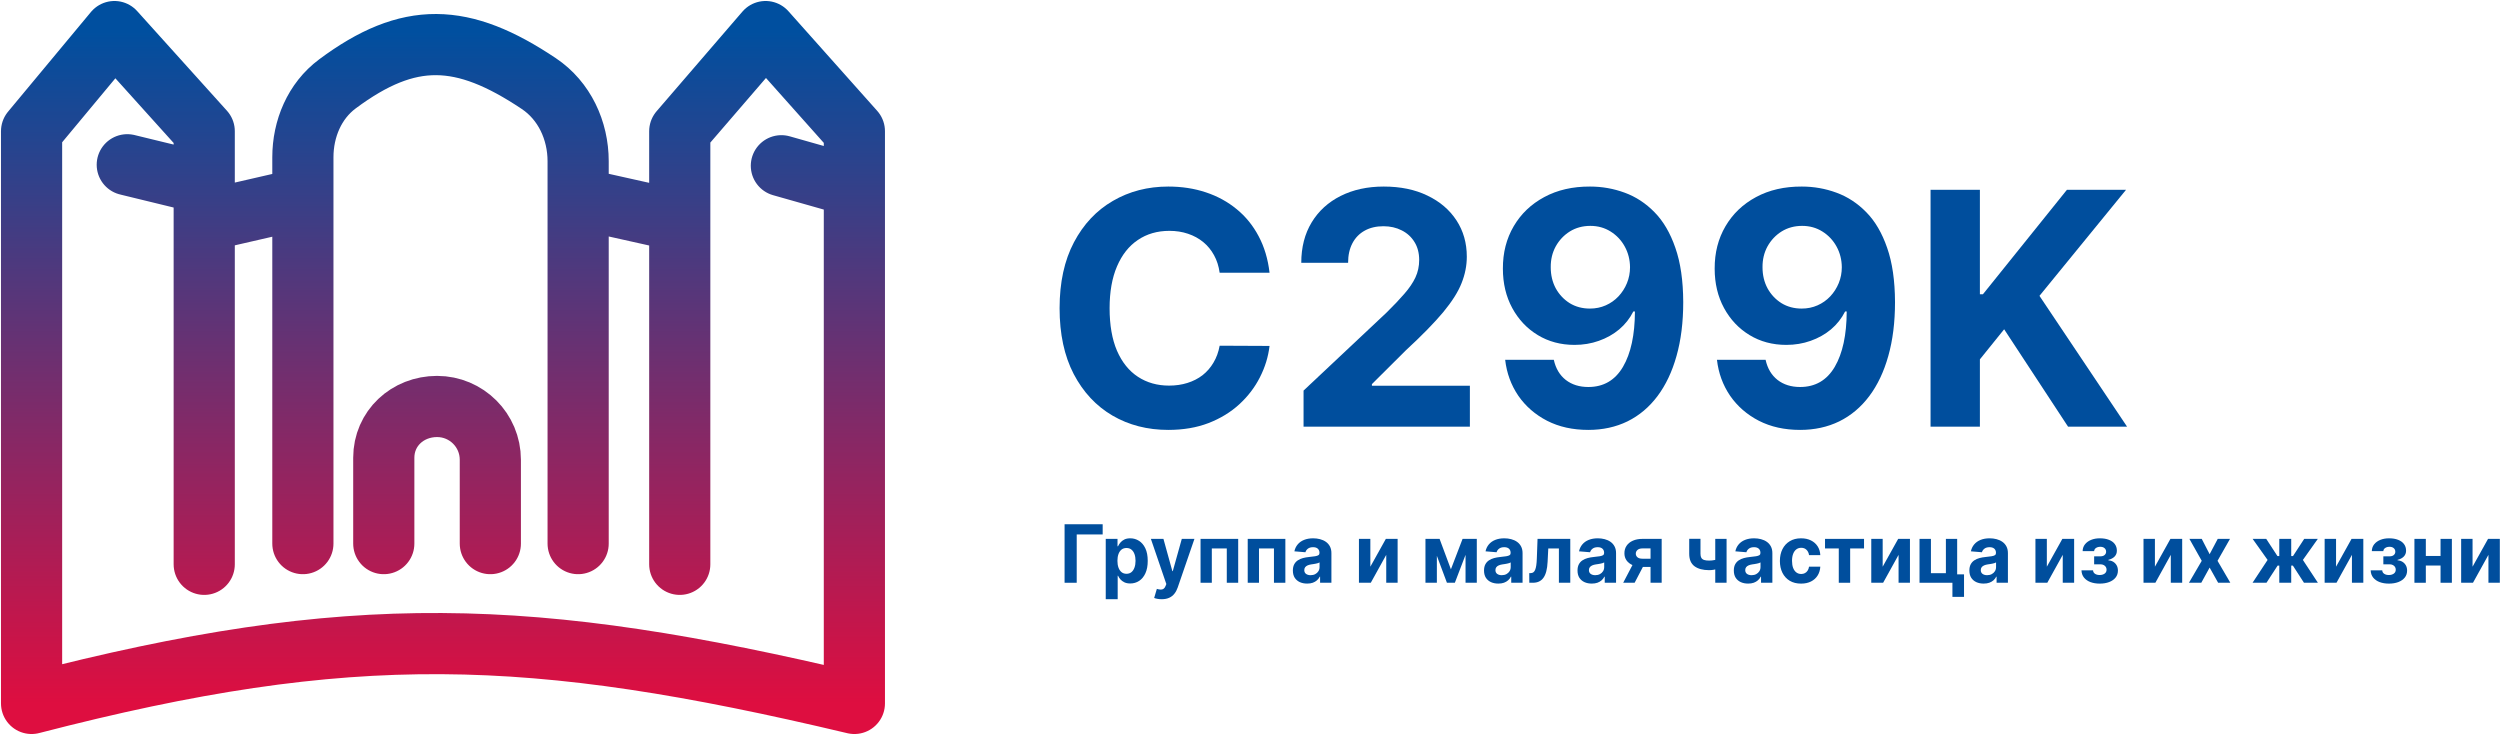 <svg width="1267" height="372" viewBox="0 0 1267 372" fill="none" xmlns="http://www.w3.org/2000/svg">
<path d="M643.407 138.215H618.119C617.657 134.894 616.714 131.943 615.29 129.364C613.866 126.746 612.037 124.518 609.805 122.682C607.573 120.845 604.994 119.438 602.068 118.461C599.182 117.484 596.045 116.996 592.657 116.996C586.537 116.996 581.206 118.539 576.665 121.626C572.123 124.675 568.601 129.13 566.099 134.991C563.597 140.814 562.346 147.887 562.346 156.211C562.346 164.769 563.597 171.96 566.099 177.782C568.639 183.605 572.18 188.001 576.722 190.971C581.264 193.941 586.518 195.426 592.484 195.426C595.833 195.426 598.931 194.977 601.78 194.078C604.666 193.179 607.226 191.87 609.459 190.151C611.691 188.392 613.539 186.262 615.001 183.761C616.502 181.26 617.542 178.408 618.119 175.203L643.407 175.32C642.753 180.83 641.117 186.145 638.5 191.264C635.921 196.345 632.437 200.897 628.05 204.922C623.7 208.908 618.504 212.074 612.461 214.419C606.456 216.724 599.663 217.877 592.08 217.877C581.534 217.877 572.103 215.454 563.789 210.608C555.514 205.763 548.971 198.748 544.159 189.565C539.386 180.381 537 169.263 537 156.211C537 143.12 539.425 131.982 544.275 122.799C549.125 113.615 555.706 106.62 564.02 101.814C572.334 96.968 581.688 94.545 592.08 94.545C598.931 94.545 605.282 95.522 611.133 97.476C617.022 99.43 622.237 102.283 626.779 106.034C631.321 109.747 635.016 114.299 637.865 119.692C640.751 125.085 642.599 131.259 643.407 138.215Z" fill="#004E9D"/>
<path d="M660.641 216.236V197.947L702.731 158.38C706.311 154.863 709.313 151.697 711.738 148.884C714.201 146.07 716.068 143.315 717.338 140.619C718.608 137.883 719.243 134.933 719.243 131.767C719.243 128.25 718.454 125.222 716.876 122.682C715.298 120.102 713.143 118.129 710.41 116.761C707.677 115.354 704.578 114.651 701.114 114.651C697.496 114.651 694.34 115.393 691.646 116.878C688.951 118.363 686.873 120.493 685.41 123.268C683.948 126.042 683.216 129.345 683.216 133.174H659.487C659.487 125.319 661.238 118.5 664.741 112.717C668.243 106.933 673.151 102.458 679.463 99.293C685.776 96.128 693.051 94.545 701.288 94.545C709.755 94.545 717.126 96.069 723.4 99.117C729.713 102.126 734.62 106.308 738.123 111.661C741.626 117.015 743.377 123.151 743.377 130.067C743.377 134.601 742.492 139.075 740.721 143.491C738.989 147.907 735.891 152.811 731.426 158.204C726.961 163.558 720.668 169.986 712.546 177.489L695.283 194.664V195.485H744.936V216.236H660.641Z" fill="#004E9D"/>
<path d="M805.833 94.545C811.914 94.545 817.765 95.581 823.385 97.652C829.043 99.723 834.085 103.025 838.511 107.558C842.976 112.091 846.498 118.109 849.077 125.613C851.694 133.077 853.022 142.24 853.061 153.104C853.061 163.304 851.925 172.409 849.654 180.42C847.422 188.392 844.208 195.172 840.013 200.761C835.817 206.349 830.756 210.608 824.828 213.539C818.9 216.431 812.28 217.877 804.967 217.877C797.076 217.877 790.109 216.333 784.066 213.246C778.023 210.12 773.154 205.88 769.459 200.526C765.803 195.133 763.589 189.076 762.82 182.355H787.473C788.435 186.731 790.456 190.131 793.535 192.554C796.614 194.938 800.425 196.13 804.967 196.13C812.665 196.13 818.516 192.73 822.519 185.93C826.522 179.092 828.542 169.732 828.581 157.852H827.773C826.002 161.369 823.616 164.398 820.613 166.938C817.611 169.439 814.166 171.373 810.279 172.741C806.429 174.109 802.33 174.793 797.981 174.793C791.014 174.793 784.798 173.132 779.332 169.81C773.866 166.489 769.555 161.916 766.399 156.094C763.243 150.271 761.665 143.628 761.665 136.164C761.626 128.114 763.455 120.943 767.15 114.651C770.845 108.359 776.003 103.435 782.623 99.879C789.282 96.284 797.019 94.506 805.833 94.545ZM806.006 114.475C802.119 114.475 798.654 115.413 795.614 117.289C792.611 119.165 790.225 121.685 788.454 124.85C786.722 128.016 785.875 131.552 785.914 135.46C785.914 139.407 786.761 142.963 788.454 146.129C790.186 149.255 792.534 151.756 795.498 153.632C798.5 155.469 801.926 156.387 805.775 156.387C808.662 156.387 811.337 155.84 813.8 154.746C816.264 153.651 818.4 152.147 820.209 150.232C822.057 148.278 823.5 146.031 824.539 143.491C825.579 140.951 826.098 138.254 826.098 135.402C826.06 131.611 825.174 128.133 823.442 124.968C821.71 121.802 819.324 119.262 816.283 117.347C813.242 115.433 809.817 114.475 806.006 114.475Z" fill="#004E9D"/>
<path d="M913.164 94.545C919.245 94.545 925.096 95.581 930.716 97.652C936.374 99.723 941.416 103.025 945.842 107.558C950.307 112.091 953.829 118.109 956.408 125.613C959.026 133.077 960.353 142.24 960.392 153.104C960.392 163.304 959.256 172.409 956.985 180.42C954.753 188.392 951.539 195.172 947.344 200.761C943.148 206.349 938.087 210.608 932.159 213.539C926.231 216.431 919.611 217.877 912.298 217.877C904.407 217.877 897.441 216.333 891.397 213.246C885.354 210.12 880.485 205.88 876.79 200.526C873.134 195.133 870.92 189.076 870.151 182.355H894.804C895.766 186.731 897.787 190.131 900.866 192.554C903.945 194.938 907.756 196.13 912.298 196.13C919.996 196.13 925.847 192.73 929.85 185.93C933.853 179.092 935.873 169.732 935.912 157.852H935.104C933.333 161.369 930.947 164.398 927.944 166.938C924.942 169.439 921.497 171.373 917.61 172.741C913.761 174.109 909.661 174.793 905.312 174.793C898.345 174.793 892.129 173.132 886.663 169.81C881.197 166.489 876.887 161.916 873.73 156.094C870.574 150.271 868.996 143.628 868.996 136.164C868.957 128.114 870.786 120.943 874.481 114.651C878.176 108.359 883.334 103.435 889.954 99.879C896.613 96.284 904.35 94.506 913.164 94.545ZM913.337 114.475C909.45 114.475 905.985 115.413 902.945 117.289C899.942 119.165 897.556 121.685 895.785 124.85C894.053 128.016 893.207 131.552 893.245 135.46C893.245 139.407 894.092 142.963 895.785 146.129C897.518 149.255 899.865 151.756 902.829 153.632C905.831 155.469 909.257 156.387 913.106 156.387C915.993 156.387 918.668 155.84 921.131 154.746C923.595 153.651 925.731 152.147 927.54 150.232C929.388 148.278 930.831 146.031 931.87 143.491C932.91 140.951 933.429 138.254 933.429 135.402C933.391 131.611 932.505 128.133 930.773 124.968C929.041 121.802 926.655 119.262 923.614 117.347C920.573 115.433 917.148 114.475 913.337 114.475Z" fill="#004E9D"/>
<path d="M978.406 216.236V96.186H1003.41V149.118H1004.96L1047.52 96.186H1077.48L1033.6 149.939L1078 216.236H1048.09L1015.7 166.879L1003.41 182.12V216.236H978.406Z" fill="#004E9D"/>
<path d="M558.832 265.69V270.859H545.679V295.342H539.528V265.69H558.832Z" fill="#004E9D"/>
<path d="M560.391 303.682V273.103H566.357V276.839H566.627C566.892 276.24 567.276 275.632 567.778 275.014C568.289 274.387 568.952 273.866 569.766 273.451C570.59 273.026 571.613 272.814 572.834 272.814C574.425 272.814 575.893 273.238 577.238 274.088C578.583 274.928 579.657 276.197 580.462 277.896C581.267 279.585 581.67 281.704 581.67 284.252C581.67 286.732 581.277 288.827 580.491 290.535C579.714 292.234 578.654 293.523 577.309 294.401C575.974 295.27 574.477 295.704 572.82 295.704C571.646 295.704 570.647 295.506 569.823 295.11C569.009 294.715 568.341 294.218 567.82 293.619C567.299 293.011 566.902 292.398 566.627 291.78H566.442V303.682H560.391ZM566.315 284.223C566.315 285.545 566.494 286.699 566.854 287.683C567.214 288.668 567.735 289.435 568.417 289.985C569.099 290.526 569.927 290.796 570.903 290.796C571.887 290.796 572.721 290.521 573.403 289.971C574.084 289.411 574.601 288.639 574.951 287.654C575.311 286.66 575.491 285.516 575.491 284.223C575.491 282.939 575.315 281.81 574.965 280.835C574.615 279.86 574.099 279.097 573.417 278.547C572.735 277.997 571.897 277.722 570.903 277.722C569.918 277.722 569.084 277.987 568.403 278.518C567.73 279.049 567.214 279.802 566.854 280.777C566.494 281.752 566.315 282.9 566.315 284.223Z" fill="#004E9D"/>
<path d="M588.736 303.682C587.969 303.682 587.25 303.619 586.577 303.493C585.914 303.378 585.365 303.228 584.93 303.045L586.293 298.44C587.003 298.663 587.643 298.783 588.211 298.802C588.789 298.822 589.286 298.687 589.702 298.397C590.128 298.107 590.474 297.615 590.739 296.92L591.094 295.979L583.268 273.103H589.631L594.148 289.435H594.376L598.935 273.103H605.342L596.861 297.746C596.454 298.942 595.9 299.985 595.199 300.873C594.508 301.771 593.632 302.461 592.572 302.943C591.511 303.436 590.233 303.682 588.736 303.682Z" fill="#004E9D"/>
<path d="M608.438 295.342V273.103H627.515V295.342H621.734V277.954H614.148V295.342H608.438Z" fill="#004E9D"/>
<path d="M632.344 295.342V273.103H651.421V295.342H645.64V277.954H638.055V295.342H632.344Z" fill="#004E9D"/>
<path d="M662.472 295.762C661.08 295.762 659.84 295.516 658.751 295.024C657.662 294.522 656.8 293.783 656.165 292.808C655.54 291.824 655.228 290.598 655.228 289.131C655.228 287.895 655.45 286.858 655.896 286.018C656.341 285.178 656.947 284.503 657.714 283.991C658.481 283.48 659.352 283.093 660.327 282.833C661.312 282.572 662.344 282.389 663.424 282.283C664.693 282.148 665.716 282.022 666.492 281.906C667.269 281.781 667.832 281.597 668.182 281.356C668.533 281.115 668.708 280.758 668.708 280.285V280.198C668.708 279.281 668.424 278.571 667.856 278.069C667.297 277.568 666.502 277.317 665.469 277.317C664.38 277.317 663.514 277.563 662.87 278.055C662.226 278.538 661.8 279.146 661.592 279.879L655.995 279.416C656.279 278.065 656.838 276.897 657.671 275.912C658.504 274.918 659.579 274.155 660.896 273.625C662.221 273.084 663.755 272.814 665.498 272.814C666.71 272.814 667.87 272.959 668.978 273.248C670.095 273.538 671.085 273.987 671.947 274.595C672.818 275.203 673.504 275.985 674.006 276.94C674.508 277.886 674.759 279.02 674.759 280.343V295.342H669.021V292.258H668.85C668.5 292.953 668.031 293.566 667.444 294.097C666.857 294.618 666.151 295.028 665.327 295.328C664.503 295.617 663.552 295.762 662.472 295.762ZM664.205 291.505C665.095 291.505 665.881 291.327 666.563 290.97C667.245 290.603 667.78 290.111 668.168 289.493C668.556 288.875 668.751 288.175 668.751 287.394V285.034C668.561 285.159 668.301 285.275 667.969 285.381C667.647 285.478 667.283 285.569 666.876 285.656C666.468 285.733 666.061 285.806 665.654 285.873C665.247 285.931 664.878 285.984 664.546 286.033C663.836 286.139 663.216 286.308 662.685 286.539C662.155 286.771 661.743 287.085 661.449 287.48C661.156 287.866 661.009 288.349 661.009 288.928C661.009 289.768 661.307 290.41 661.904 290.854C662.51 291.288 663.277 291.505 664.205 291.505Z" fill="#004E9D"/>
<path d="M694.493 287.205L702.348 273.103H708.314V295.342H702.547V281.197L694.72 295.342H688.712V273.103H694.493V287.205Z" fill="#004E9D"/>
<path d="M735.32 288.523L741.229 273.103H745.832L737.323 295.342H733.303L724.994 273.103H729.582L735.32 288.523ZM728.204 273.103V295.342H722.423V273.103H728.204ZM742.735 295.342V273.103H748.445V295.342H742.735Z" fill="#004E9D"/>
<path d="M759.347 295.762C757.955 295.762 756.715 295.516 755.626 295.024C754.537 294.522 753.675 293.783 753.04 292.808C752.415 291.824 752.103 290.598 752.103 289.131C752.103 287.895 752.325 286.858 752.771 286.018C753.216 285.178 753.822 284.503 754.589 283.991C755.356 283.48 756.227 283.093 757.202 282.833C758.187 282.572 759.219 282.389 760.299 282.283C761.568 282.148 762.591 282.022 763.367 281.906C764.144 281.781 764.707 281.597 765.057 281.356C765.408 281.115 765.583 280.758 765.583 280.285V280.198C765.583 279.281 765.299 278.571 764.731 278.069C764.172 277.568 763.377 277.317 762.344 277.317C761.255 277.317 760.389 277.563 759.745 278.055C759.101 278.538 758.675 279.146 758.467 279.879L752.87 279.416C753.154 278.065 753.713 276.897 754.546 275.912C755.379 274.918 756.454 274.155 757.771 273.625C759.096 273.084 760.63 272.814 762.373 272.814C763.585 272.814 764.745 272.959 765.853 273.248C766.97 273.538 767.96 273.987 768.822 274.595C769.693 275.203 770.379 275.985 770.881 276.94C771.383 277.886 771.634 279.02 771.634 280.343V295.342H765.896V292.258H765.725C765.375 292.953 764.906 293.566 764.319 294.097C763.732 294.618 763.026 295.028 762.202 295.328C761.378 295.617 760.427 295.762 759.347 295.762ZM761.08 291.505C761.97 291.505 762.756 291.327 763.438 290.97C764.12 290.603 764.655 290.111 765.043 289.493C765.431 288.875 765.626 288.175 765.626 287.394V285.034C765.436 285.159 765.176 285.275 764.844 285.381C764.522 285.478 764.158 285.569 763.751 285.656C763.343 285.733 762.936 285.806 762.529 285.873C762.122 285.931 761.753 285.984 761.421 286.033C760.711 286.139 760.091 286.308 759.56 286.539C759.03 286.771 758.618 287.085 758.324 287.48C758.031 287.866 757.884 288.349 757.884 288.928C757.884 289.768 758.182 290.41 758.779 290.854C759.385 291.288 760.152 291.505 761.08 291.505Z" fill="#004E9D"/>
<path d="M775.05 295.342L775.022 290.448H775.746C776.258 290.448 776.698 290.323 777.067 290.072C777.446 289.811 777.759 289.392 778.005 288.812C778.251 288.233 778.445 287.466 778.587 286.51C778.729 285.545 778.824 284.358 778.871 282.949L779.226 273.103H795.817V295.342H790.05V277.954H784.667L784.326 284.744C784.241 286.607 784.018 288.209 783.658 289.551C783.308 290.892 782.82 291.993 782.195 292.852C781.57 293.701 780.817 294.329 779.937 294.734C779.056 295.139 778.033 295.342 776.869 295.342H775.05Z" fill="#004E9D"/>
<path d="M806.73 295.762C805.338 295.762 804.097 295.516 803.008 295.024C801.919 294.522 801.058 293.783 800.423 292.808C799.798 291.824 799.486 290.598 799.486 289.131C799.486 287.895 799.708 286.858 800.153 286.018C800.598 285.178 801.204 284.503 801.971 283.991C802.739 283.48 803.61 283.093 804.585 282.833C805.57 282.572 806.602 282.389 807.682 282.283C808.951 282.148 809.973 282.022 810.75 281.906C811.526 281.781 812.09 281.597 812.44 281.356C812.791 281.115 812.966 280.758 812.966 280.285V280.198C812.966 279.281 812.682 278.571 812.114 278.069C811.555 277.568 810.759 277.317 809.727 277.317C808.638 277.317 807.772 277.563 807.128 278.055C806.484 278.538 806.058 279.146 805.849 279.879L800.253 279.416C800.537 278.065 801.096 276.897 801.929 275.912C802.762 274.918 803.837 274.155 805.153 273.625C806.479 273.084 808.013 272.814 809.756 272.814C810.968 272.814 812.128 272.959 813.236 273.248C814.353 273.538 815.343 273.987 816.204 274.595C817.076 275.203 817.762 275.985 818.264 276.94C818.766 277.886 819.017 279.02 819.017 280.343V295.342H813.278V292.258H813.108C812.758 292.953 812.289 293.566 811.702 294.097C811.115 294.618 810.409 295.028 809.585 295.328C808.761 295.617 807.81 295.762 806.73 295.762ZM808.463 291.505C809.353 291.505 810.139 291.327 810.821 290.97C811.503 290.603 812.038 290.111 812.426 289.493C812.814 288.875 813.008 288.175 813.008 287.394V285.034C812.819 285.159 812.559 285.275 812.227 285.381C811.905 285.478 811.541 285.569 811.133 285.656C810.726 285.733 810.319 285.806 809.912 285.873C809.505 285.931 809.135 285.984 808.804 286.033C808.094 286.139 807.473 286.308 806.943 286.539C806.413 286.771 806.001 287.085 805.707 287.48C805.414 287.866 805.267 288.349 805.267 288.928C805.267 289.768 805.565 290.41 806.162 290.854C806.768 291.288 807.535 291.505 808.463 291.505Z" fill="#004E9D"/>
<path d="M836.496 295.342V277.939H832.405C831.297 277.939 830.454 278.2 829.876 278.721C829.299 279.242 829.015 279.86 829.024 280.574C829.015 281.298 829.289 281.911 829.848 282.413C830.416 282.905 831.249 283.151 832.348 283.151H838.513V287.321H832.348C830.482 287.321 828.868 287.032 827.504 286.452C826.141 285.873 825.089 285.067 824.351 284.035C823.612 282.992 823.248 281.781 823.257 280.4C823.248 278.953 823.612 277.683 824.351 276.593C825.089 275.492 826.145 274.638 827.518 274.03C828.901 273.412 830.53 273.103 832.405 273.103H842.135V295.342H836.496ZM822.632 295.342L828.697 283.759H834.479L828.427 295.342H822.632Z" fill="#004E9D"/>
<path d="M875.029 273.103V295.342H869.29V273.103H875.029ZM872.231 282.862V287.727C871.767 287.939 871.189 288.142 870.498 288.335C869.806 288.518 869.082 288.668 868.324 288.783C867.567 288.899 866.857 288.957 866.194 288.957C863.059 288.957 860.592 288.301 858.793 286.988C856.994 285.666 856.094 283.557 856.094 280.661V273.074H861.805V280.661C861.805 281.52 861.947 282.201 862.231 282.703C862.524 283.204 862.988 283.566 863.623 283.788C864.267 284.001 865.124 284.107 866.194 284.107C867.188 284.107 868.163 284.001 869.12 283.788C870.076 283.576 871.113 283.267 872.231 282.862Z" fill="#004E9D"/>
<path d="M885.949 295.762C884.557 295.762 883.316 295.516 882.227 295.024C881.138 294.522 880.276 293.783 879.642 292.808C879.017 291.824 878.704 290.598 878.704 289.131C878.704 287.895 878.927 286.858 879.372 286.018C879.817 285.178 880.423 284.503 881.19 283.991C881.957 283.48 882.829 283.093 883.804 282.833C884.789 282.572 885.821 282.389 886.9 282.283C888.169 282.148 889.192 282.022 889.969 281.906C890.745 281.781 891.309 281.597 891.659 281.356C892.009 281.115 892.185 280.758 892.185 280.285V280.198C892.185 279.281 891.9 278.571 891.332 278.069C890.774 277.568 889.978 277.317 888.946 277.317C887.857 277.317 886.99 277.563 886.346 278.055C885.703 278.538 885.276 279.146 885.068 279.879L879.471 279.416C879.756 278.065 880.314 276.897 881.148 275.912C881.981 274.918 883.056 274.155 884.372 273.625C885.698 273.084 887.232 272.814 888.974 272.814C890.186 272.814 891.347 272.959 892.454 273.248C893.572 273.538 894.561 273.987 895.423 274.595C896.294 275.203 896.981 275.985 897.483 276.94C897.985 277.886 898.236 279.02 898.236 280.343V295.342H892.497V292.258H892.327C891.976 292.953 891.508 293.566 890.92 294.097C890.333 294.618 889.628 295.028 888.804 295.328C887.98 295.617 887.028 295.762 885.949 295.762ZM887.682 291.505C888.572 291.505 889.358 291.327 890.04 290.97C890.721 290.603 891.257 290.111 891.645 289.493C892.033 288.875 892.227 288.175 892.227 287.394V285.034C892.038 285.159 891.777 285.275 891.446 285.381C891.124 285.478 890.759 285.569 890.352 285.656C889.945 285.733 889.538 285.806 889.131 285.873C888.723 285.931 888.354 285.984 888.023 286.033C887.312 286.139 886.692 286.308 886.162 286.539C885.632 286.771 885.22 287.085 884.926 287.48C884.632 287.866 884.486 288.349 884.486 288.928C884.486 289.768 884.784 290.41 885.381 290.854C885.987 291.288 886.754 291.505 887.682 291.505Z" fill="#004E9D"/>
<path d="M912.788 295.776C910.553 295.776 908.631 295.294 907.021 294.329C905.421 293.354 904.19 292.002 903.328 290.275C902.476 288.547 902.05 286.559 902.05 284.31C902.05 282.032 902.481 280.034 903.342 278.316C904.213 276.588 905.449 275.241 907.05 274.276C908.65 273.301 910.553 272.814 912.76 272.814C914.663 272.814 916.33 273.166 917.76 273.871C919.19 274.575 920.321 275.565 921.155 276.839C921.988 278.113 922.447 279.609 922.533 281.327H916.822C916.661 280.217 916.235 279.324 915.544 278.649C914.862 277.963 913.967 277.621 912.859 277.621C911.922 277.621 911.103 277.881 910.402 278.402C909.711 278.914 909.171 279.662 908.783 280.647C908.394 281.631 908.2 282.823 908.2 284.223C908.2 285.642 908.39 286.848 908.768 287.842C909.157 288.837 909.701 289.594 910.402 290.115C911.103 290.637 911.922 290.897 912.859 290.897C913.551 290.897 914.171 290.752 914.72 290.463C915.279 290.173 915.738 289.753 916.098 289.203C916.467 288.643 916.709 287.973 916.822 287.191H922.533C922.438 288.89 921.983 290.386 921.169 291.679C920.364 292.963 919.251 293.967 917.831 294.691C916.41 295.415 914.73 295.776 912.788 295.776Z" fill="#004E9D"/>
<path d="M924.919 277.954V273.103H944.692V277.954H937.66V295.342H931.893V277.954H924.919Z" fill="#004E9D"/>
<path d="M954.141 287.205L961.996 273.103H967.962V295.342H962.195V281.197L954.369 295.342H948.36V273.103H954.141V287.205Z" fill="#004E9D"/>
<path d="M991.89 273.103V291.085H995.37V302.494H989.489V295.342H972.813V273.103H978.594V290.492H986.18V273.103H991.89Z" fill="#004E9D"/>
<path d="M1005.32 295.762C1003.93 295.762 1002.69 295.516 1001.6 295.024C1000.51 294.522 999.651 293.783 999.017 292.808C998.392 291.824 998.079 290.598 998.079 289.131C998.079 287.895 998.302 286.858 998.747 286.018C999.192 285.178 999.798 284.503 1000.57 283.991C1001.33 283.48 1002.2 283.093 1003.18 282.833C1004.16 282.572 1005.2 282.389 1006.28 282.283C1007.54 282.148 1008.57 282.022 1009.34 281.906C1010.12 281.781 1010.68 281.597 1011.03 281.356C1011.38 281.115 1011.56 280.758 1011.56 280.285V280.198C1011.56 279.281 1011.28 278.571 1010.71 278.069C1010.15 277.568 1009.35 277.317 1008.32 277.317C1007.23 277.317 1006.37 277.563 1005.72 278.055C1005.08 278.538 1004.65 279.146 1004.44 279.879L998.846 279.416C999.131 278.065 999.689 276.897 1000.52 275.912C1001.36 274.918 1002.43 274.155 1003.75 273.625C1005.07 273.084 1006.61 272.814 1008.35 272.814C1009.56 272.814 1010.72 272.959 1011.83 273.248C1012.95 273.538 1013.94 273.987 1014.8 274.595C1015.67 275.203 1016.36 275.985 1016.86 276.94C1017.36 277.886 1017.61 279.02 1017.61 280.343V295.342H1011.87V292.258H1011.7C1011.35 292.953 1010.88 293.566 1010.3 294.097C1009.71 294.618 1009 295.028 1008.18 295.328C1007.36 295.617 1006.4 295.762 1005.32 295.762ZM1007.06 291.505C1007.95 291.505 1008.73 291.327 1009.41 290.97C1010.1 290.603 1010.63 290.111 1011.02 289.493C1011.41 288.875 1011.6 288.175 1011.6 287.394V285.034C1011.41 285.159 1011.15 285.275 1010.82 285.381C1010.5 285.478 1010.13 285.569 1009.73 285.656C1009.32 285.733 1008.91 285.806 1008.51 285.873C1008.1 285.931 1007.73 285.984 1007.4 286.033C1006.69 286.139 1006.07 286.308 1005.54 286.539C1005.01 286.771 1004.59 287.085 1004.3 287.48C1004.01 287.866 1003.86 288.349 1003.86 288.928C1003.86 289.768 1004.16 290.41 1004.76 290.854C1005.36 291.288 1006.13 291.505 1007.06 291.505Z" fill="#004E9D"/>
<path d="M1037.34 287.205L1045.2 273.103H1051.17V295.342H1045.4V281.197L1037.57 295.342H1031.56V273.103H1037.34V287.205Z" fill="#004E9D"/>
<path d="M1054.89 289.044H1060.76C1060.79 289.778 1061.11 290.357 1061.73 290.781C1062.34 291.206 1063.14 291.418 1064.11 291.418C1065.1 291.418 1065.93 291.187 1066.6 290.724C1067.27 290.251 1067.61 289.575 1067.61 288.697C1067.61 288.156 1067.47 287.688 1067.21 287.292C1066.94 286.887 1066.57 286.568 1066.1 286.337C1065.63 286.105 1065.08 285.989 1064.45 285.989H1061.31V281.95H1064.45C1065.39 281.95 1066.11 281.728 1066.61 281.284C1067.12 280.84 1067.38 280.285 1067.38 279.619C1067.38 278.866 1067.11 278.262 1066.58 277.809C1066.06 277.346 1065.36 277.114 1064.47 277.114C1063.57 277.114 1062.82 277.321 1062.22 277.736C1061.64 278.142 1061.33 278.673 1061.31 279.329H1055.48C1055.5 277.997 1055.89 276.844 1056.66 275.869C1057.43 274.894 1058.47 274.141 1059.78 273.61C1061.1 273.079 1062.57 272.814 1064.2 272.814C1065.98 272.814 1067.51 273.07 1068.8 273.581C1070.1 274.083 1071.09 274.802 1071.78 275.738C1072.48 276.675 1072.83 277.79 1072.83 279.083C1072.83 280.26 1072.46 281.245 1071.7 282.037C1070.94 282.828 1069.88 283.393 1068.52 283.73V283.962C1069.42 284.02 1070.23 284.266 1070.96 284.701C1071.69 285.135 1072.27 285.733 1072.71 286.496C1073.14 287.249 1073.36 288.142 1073.36 289.174C1073.36 290.555 1072.96 291.737 1072.17 292.722C1071.38 293.706 1070.29 294.464 1068.9 294.995C1067.52 295.516 1065.93 295.776 1064.14 295.776C1062.4 295.776 1060.84 295.521 1059.45 295.009C1058.08 294.488 1056.99 293.725 1056.17 292.722C1055.37 291.718 1054.94 290.492 1054.89 289.044Z" fill="#004E9D"/>
<path d="M1092.11 287.205L1099.97 273.103H1105.93V295.342H1100.16V281.197L1092.34 295.342H1086.33V273.103H1092.11V287.205Z" fill="#004E9D"/>
<path d="M1115.84 273.103L1119.84 280.878L1123.95 273.103H1130.16L1123.84 284.223L1130.33 295.342H1124.15L1119.84 287.654L1115.61 295.342H1109.36L1115.84 284.223L1109.59 273.103H1115.84Z" fill="#004E9D"/>
<path d="M1141.59 295.342L1149.22 283.774L1141.63 273.103H1148.53L1154.2 281.805H1155.14V273.103H1161.19V281.805H1162.1L1167.77 273.103H1174.67L1167.1 283.774L1174.71 295.342H1167.65L1162.04 286.655H1161.19V295.342H1155.14V286.655H1154.29L1148.65 295.342H1141.59Z" fill="#004E9D"/>
<path d="M1183.91 287.205L1191.76 273.103H1197.73V295.342H1191.96V281.197L1184.13 295.342H1178.13V273.103H1183.91V287.205Z" fill="#004E9D"/>
<path d="M1201.46 289.044H1207.32C1207.35 289.778 1207.67 290.357 1208.29 290.781C1208.9 291.206 1209.7 291.418 1210.68 291.418C1211.66 291.418 1212.49 291.187 1213.16 290.724C1213.83 290.251 1214.17 289.575 1214.17 288.697C1214.17 288.156 1214.04 287.688 1213.77 287.292C1213.51 286.887 1213.14 286.568 1212.66 286.337C1212.19 286.105 1211.64 285.989 1211.02 285.989H1207.88V281.95H1211.02C1211.95 281.95 1212.67 281.728 1213.18 281.284C1213.69 280.84 1213.94 280.285 1213.94 279.619C1213.94 278.866 1213.68 278.262 1213.15 277.809C1212.63 277.346 1211.92 277.114 1211.03 277.114C1210.13 277.114 1209.38 277.321 1208.79 277.736C1208.2 278.142 1207.9 278.673 1207.88 279.329H1202.04C1202.06 277.997 1202.45 276.844 1203.22 275.869C1203.99 274.894 1205.04 274.141 1206.34 273.61C1207.66 273.079 1209.13 272.814 1210.76 272.814C1212.54 272.814 1214.07 273.07 1215.36 273.581C1216.66 274.083 1217.65 274.802 1218.35 275.738C1219.05 276.675 1219.4 277.79 1219.4 279.083C1219.4 280.26 1219.02 281.245 1218.26 282.037C1217.5 282.828 1216.44 283.393 1215.08 283.73V283.962C1215.98 284.02 1216.79 284.266 1217.52 284.701C1218.25 285.135 1218.83 285.733 1219.27 286.496C1219.7 287.249 1219.92 288.142 1219.92 289.174C1219.92 290.555 1219.52 291.737 1218.73 292.722C1217.94 293.706 1216.85 294.464 1215.46 294.995C1214.08 295.516 1212.49 295.776 1210.7 295.776C1208.96 295.776 1207.4 295.521 1206.02 295.009C1204.64 294.488 1203.55 293.725 1202.73 292.722C1201.93 291.718 1201.5 290.492 1201.46 289.044Z" fill="#004E9D"/>
<path d="M1238.82 281.761V286.612H1227.43V281.761H1238.82ZM1229.41 273.103V295.342H1223.63V273.103H1229.41ZM1242.61 273.103V295.342H1236.87V273.103H1242.61Z" fill="#004E9D"/>
<path d="M1253.09 287.205L1260.94 273.103H1266.91V295.342H1261.14V281.197L1253.31 295.342H1247.31V273.103H1253.09V287.205Z" fill="#004E9D"/>
<path d="M344.5 112V66.5L388 16L433 66.5V94.5M344.5 112V286M344.5 112L293 100.5M293 100.5V275.5M293 100.5V81.719C293 66.108 286.05 51.052 273.079 42.367C234.356 16.44 207.271 15.52 171 42.519C159.409 51.146 153.5 65.249 153.5 79.699V100.5M194.5 275.5V232C194.5 217.088 206.588 206 221.5 206C236.412 206 248.5 218.088 248.5 233V275.5M103.5 112V286M103.5 112L153.5 100.5M103.5 112V93M153.5 100.5V275.5M103.5 93V66.5L58 16L16 66.5V356.5C177.875 314.578 269.253 317.565 433 356.5V94.5M103.5 93L64.5 83.5M433 94.5L396 84" stroke="url(#paint0_linear_5_44)" stroke-width="31" stroke-linecap="round" stroke-linejoin="round"/>
<defs>
<linearGradient id="paint0_linear_5_44" x1="224.5" y1="16" x2="224.5" y2="356.5" gradientUnits="userSpaceOnUse">
<stop stop-color="#004F9F"/>
<stop offset="0.377" stop-color="#54377B"/>
<stop offset="1" stop-color="#DE0E40"/>
</linearGradient>
</defs>
</svg>

